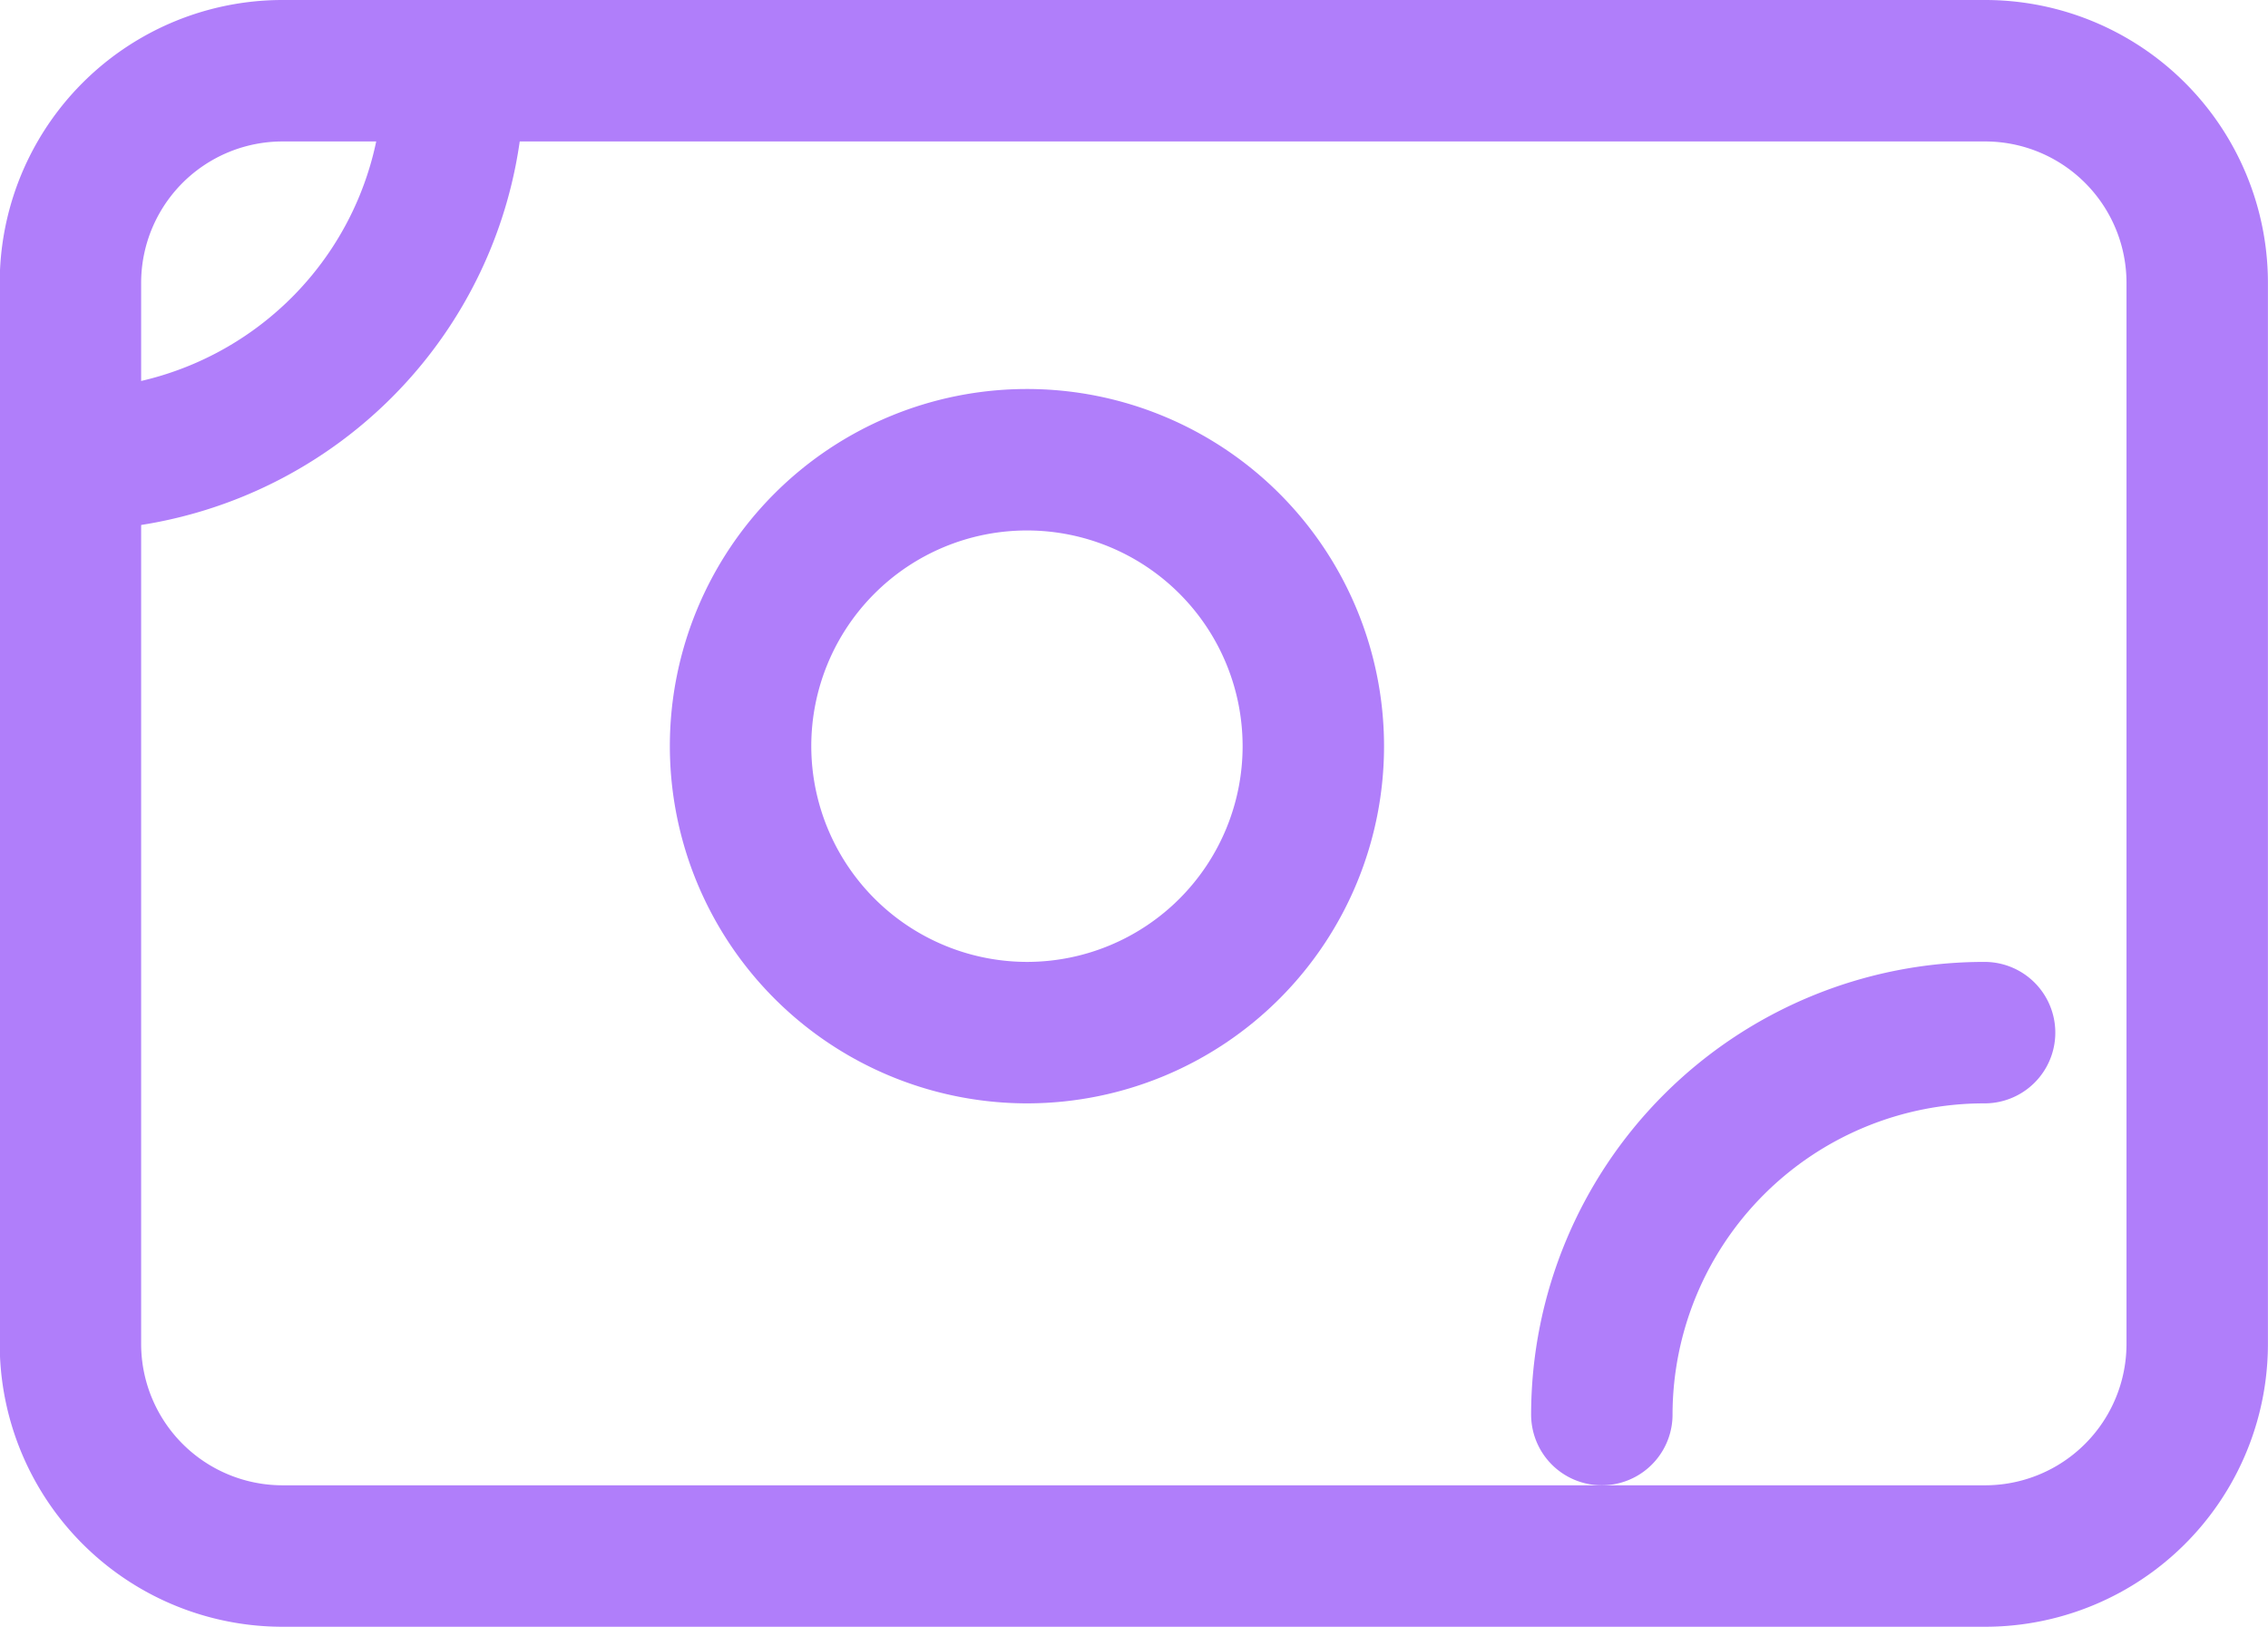 <svg xmlns="http://www.w3.org/2000/svg" width="32.074"  height="23" viewBox="0 0 32.074 23">
  <defs>
    <style>
      .cls-1 {
        fill: none;
        stroke: #b07efa;
        stroke-linecap: round;
        stroke-linejoin: round;
        stroke-width: 2px;
      }
    </style>
  </defs>
  <g id="Group_13099" data-name="Group 13099" transform="translate(-0.004)">
    <path id="Path_29854" data-name="Path 29854" class="cls-1" d="M1,4A3,3,0,0,1,4.012,1H28.07a3,3,0,0,1,3.007,3V19a3,3,0,0,1-3.007,3H4.012A3,3,0,0,1,1,19Z"/>
    <path id="Path_29855" data-name="Path 29855" class="cls-1" d="M14.537,14.6a4.05,4.05,0,1,0-4.06-4.05A4.055,4.055,0,0,0,14.537,14.6Z"/>
    <path id="Path_29856" data-name="Path 29856" class="cls-1" d="M1,6.5A5.42,5.42,0,0,0,4.832,4.918,5.393,5.393,0,0,0,6.418,1.1"/>
    <path id="Path_29857" data-name="Path 29857" class="cls-1" d="M22.657,20a5.407,5.407,0,0,1,5.413-5.4"/>
  </g>
</svg>
